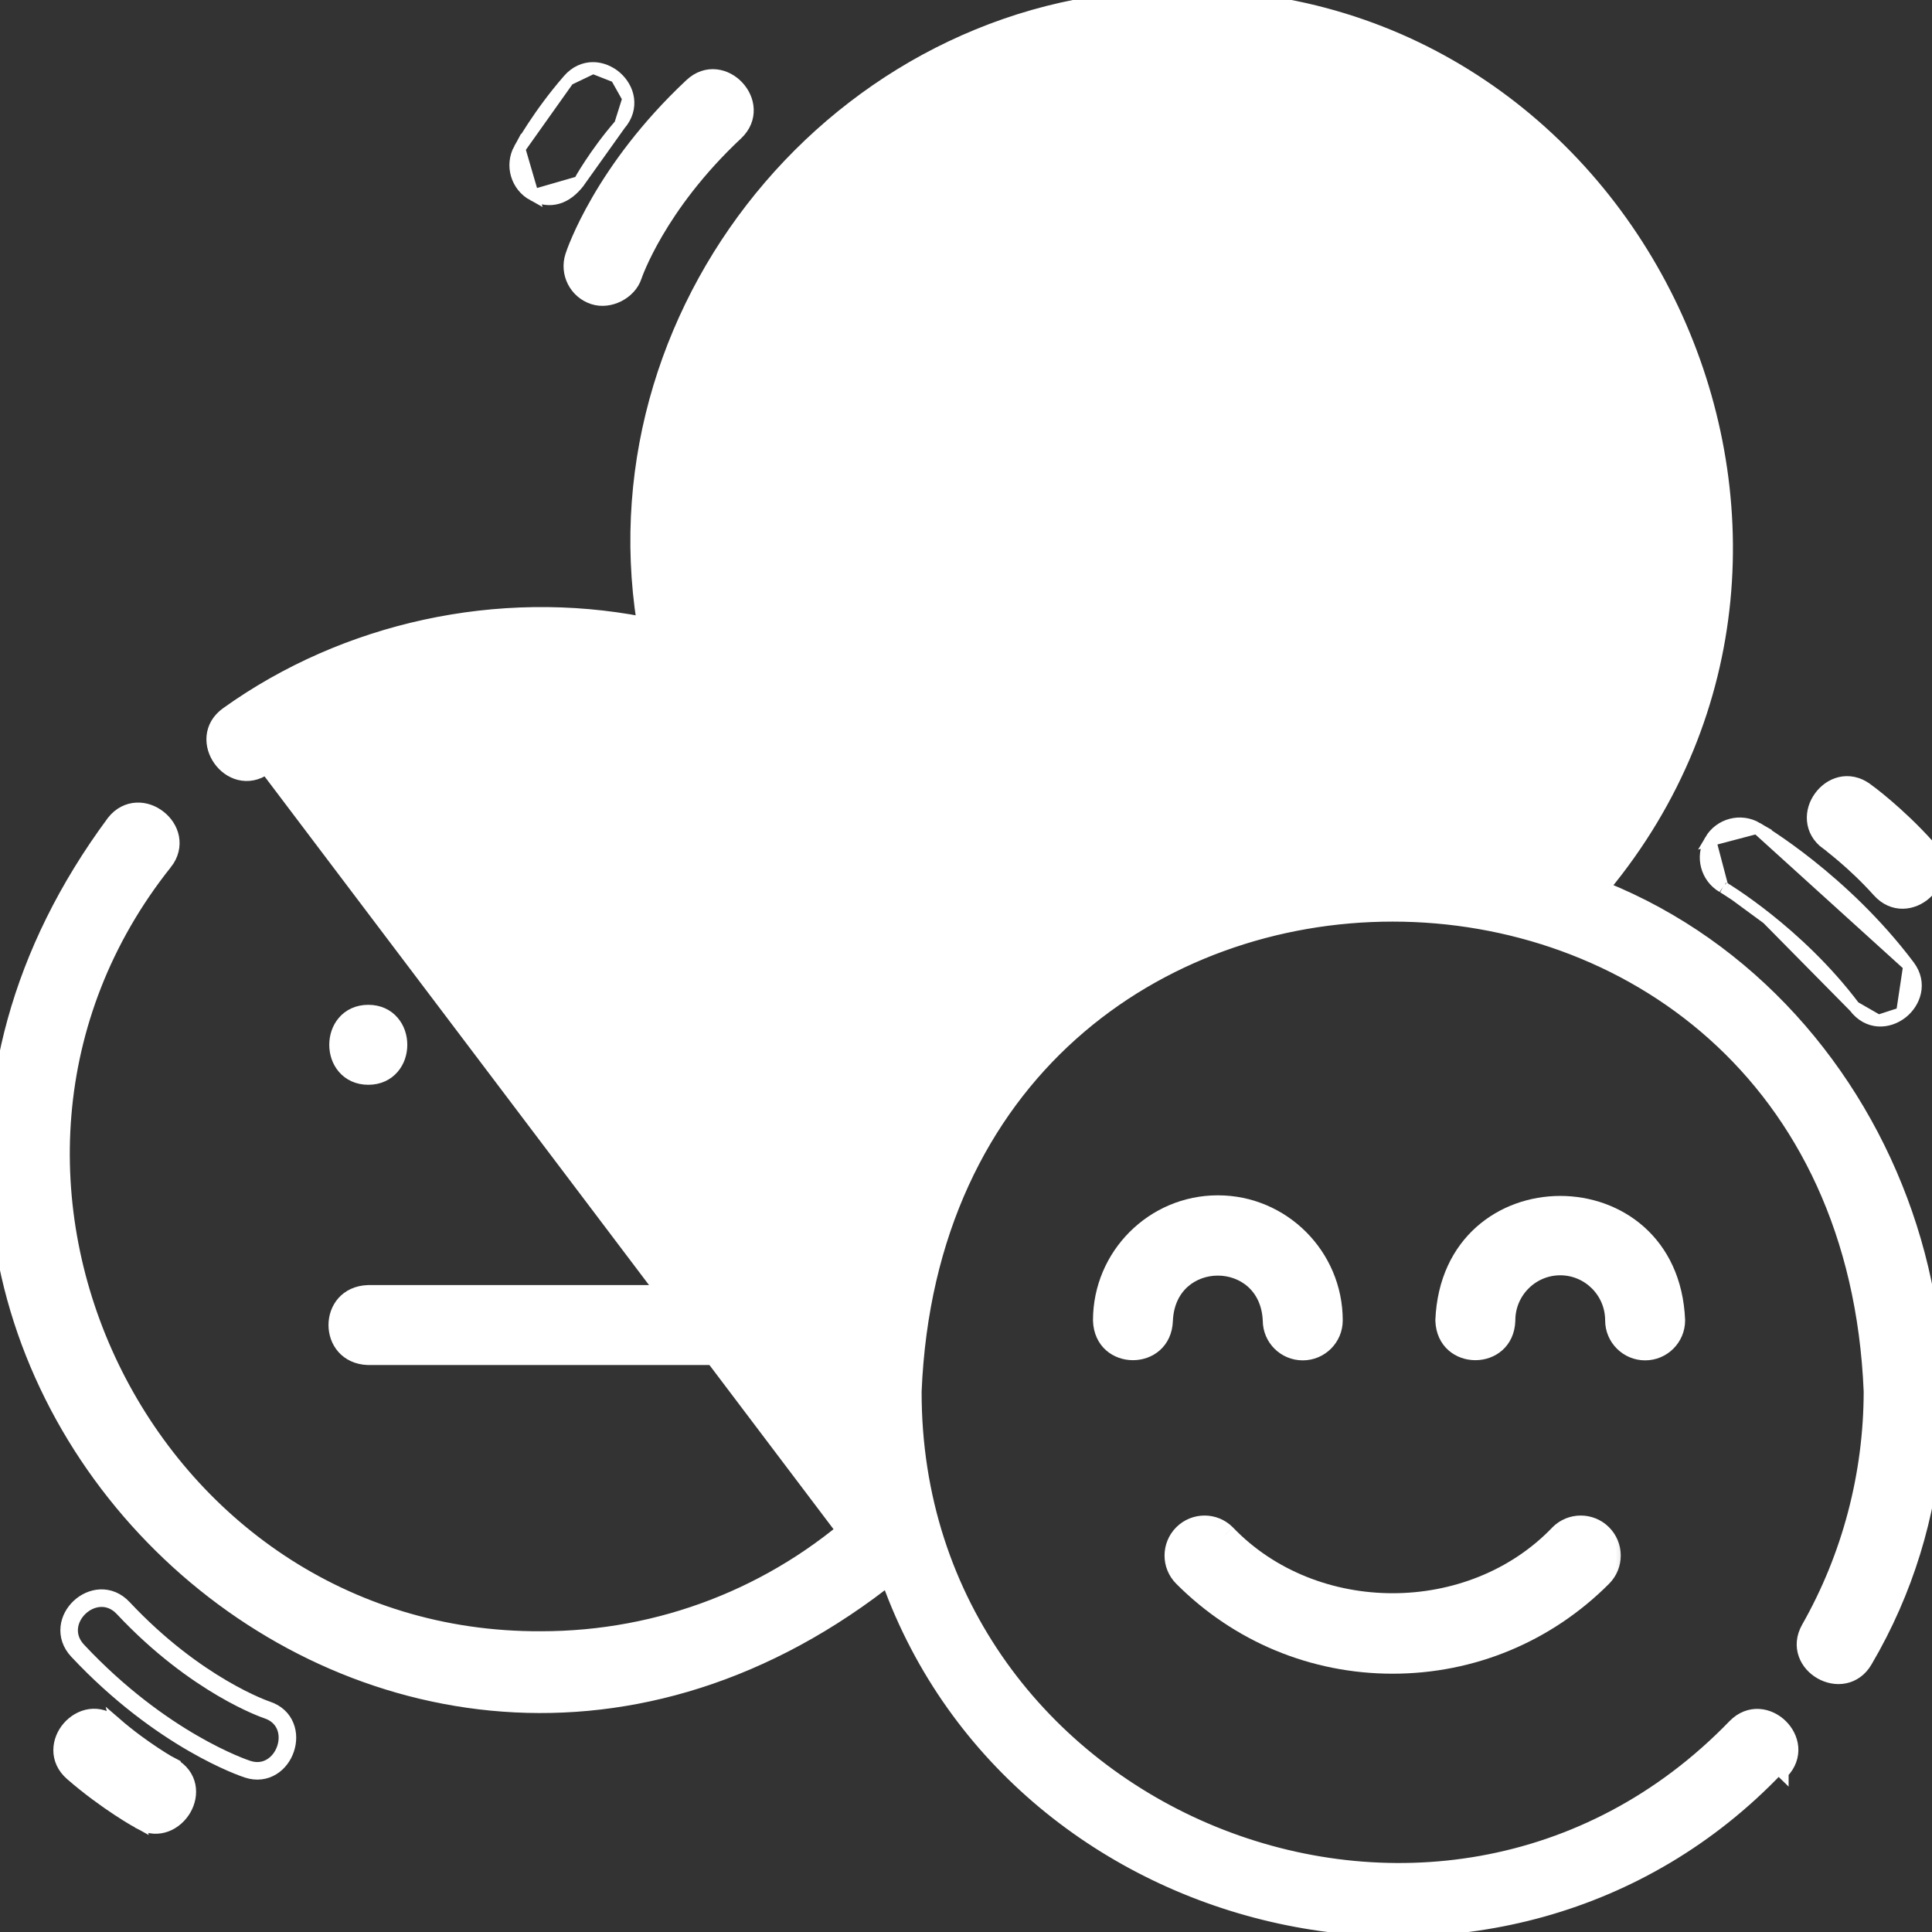 <svg width="33" height="33" viewBox="0 0 33 33" fill="none" xmlns="http://www.w3.org/2000/svg">
<rect x="0" y="0" width="33" height="33" fill="#333333" stroke="none"/>
<g id="review_3930171 1" clip-path="url(#clip0_2742_1109)">
<g id="Group">
<path id="Vector" d="M17.387 12.754L17.387 12.754L17.388 12.752C18.862 11.213 21.513 11.213 22.987 12.752L22.987 12.752L22.988 12.754C23.119 12.884 23.272 12.936 23.421 12.925C23.568 12.914 23.703 12.844 23.802 12.744C23.902 12.644 23.973 12.51 23.984 12.364C23.995 12.214 23.944 12.061 23.814 11.93L23.814 11.93C22.845 10.959 21.556 10.424 20.188 10.424C18.819 10.424 17.53 10.959 16.561 11.93L16.561 11.93C16.431 12.061 16.38 12.214 16.391 12.364C16.402 12.51 16.473 12.644 16.573 12.744C16.673 12.844 16.807 12.914 16.954 12.925C17.103 12.936 17.256 12.884 17.387 12.754Z" fill="white" stroke="white" stroke-width="0.2"/>
<path id="Vector_2" d="M18.907 7.623L18.907 7.623L16.42 6.194C16.42 6.194 16.42 6.194 16.42 6.194C16.26 6.102 16.098 6.093 15.957 6.142C15.818 6.191 15.707 6.294 15.636 6.416C15.566 6.539 15.533 6.687 15.561 6.831C15.589 6.978 15.679 7.113 15.839 7.205L15.839 7.205L18.326 8.634L18.326 8.634C18.417 8.687 18.517 8.712 18.616 8.712C18.92 8.712 19.111 8.501 19.166 8.267C19.22 8.037 19.147 7.762 18.907 7.623Z" fill="white" stroke="white" stroke-width="0.2"/>
<path id="Vector_3" d="M24.536 7.205L24.536 7.205L23.955 6.194L21.468 7.623C21.305 7.717 21.215 7.852 21.188 8C21.161 8.144 21.198 8.291 21.27 8.412C21.415 8.651 21.73 8.818 22.049 8.634L24.536 7.205Z" fill="white" stroke="white" stroke-width="0.2"/>
<path id="Vector_4" d="M6.291 18.429C6.474 18.429 6.619 18.356 6.716 18.243C6.812 18.132 6.857 17.987 6.857 17.846C6.857 17.705 6.812 17.56 6.716 17.449C6.619 17.335 6.474 17.263 6.291 17.263C6.107 17.263 5.962 17.335 5.865 17.449C5.769 17.56 5.724 17.705 5.724 17.846C5.724 17.987 5.769 18.132 5.865 18.243C5.962 18.356 6.107 18.429 6.291 18.429Z" fill="white" stroke="white" stroke-width="0.2"/>
<path id="Vector_5" d="M12.191 17.263C12.007 17.263 11.863 17.335 11.766 17.449C11.67 17.56 11.625 17.705 11.625 17.846C11.625 17.987 11.67 18.132 11.765 18.243C11.863 18.356 12.007 18.429 12.191 18.429C12.375 18.429 12.52 18.356 12.617 18.243C12.712 18.132 12.758 17.987 12.758 17.846C12.758 17.705 12.713 17.56 12.617 17.449C12.52 17.335 12.375 17.263 12.191 17.263Z" fill="white" stroke="white" stroke-width="0.2"/>
<path id="Vector_6" d="M6.287 23.216L6.287 23.216H6.29H12.191V23.216L12.195 23.216C12.963 23.189 12.962 22.076 12.195 22.05L12.195 22.05H12.191H6.29V22.05L6.287 22.05C5.518 22.077 5.52 23.189 6.287 23.216Z" fill="white" stroke="white" stroke-width="0.2"/>
<path id="Vector_7" d="M4.544 13.129L4.544 13.129C4.393 13.236 4.233 13.26 4.088 13.225C3.945 13.189 3.824 13.097 3.743 12.982C3.661 12.867 3.614 12.722 3.628 12.576C3.642 12.427 3.719 12.285 3.869 12.178C5.903 10.721 8.523 10.16 10.976 10.633C10.106 5.087 14.553 -0.129 20.188 -0.076C28.005 -0.107 32.344 9.18 27.397 15.16C32.382 17.17 34.699 23.584 31.882 28.377C31.791 28.536 31.656 28.626 31.51 28.655C31.366 28.684 31.217 28.651 31.095 28.582C30.972 28.512 30.868 28.401 30.819 28.262C30.769 28.122 30.778 27.96 30.869 27.799C31.564 26.577 31.932 25.181 31.933 23.765C31.484 12.935 16.092 12.933 15.642 23.765C15.627 31.025 24.572 34.684 29.615 29.466L29.615 29.466C29.744 29.334 29.897 29.281 30.046 29.29C30.193 29.299 30.328 29.367 30.43 29.466C30.531 29.564 30.603 29.698 30.616 29.844C30.628 29.993 30.579 30.147 30.451 30.279C30.451 30.279 30.451 30.279 30.451 30.28L30.379 30.21C25.727 35.1 17.385 33.185 15.16 27L4.544 13.129ZM4.544 13.129L4.545 13.128C8.953 9.917 15.469 12.161 17.018 17.362C14.963 19.476 13.986 22.857 14.71 25.849C13.209 27.214 11.275 27.963 9.241 27.963L9.24 27.963C2.495 27.994 -1.359 20.023 2.839 14.751L2.84 14.751C2.954 14.606 2.986 14.447 2.958 14.3C2.93 14.156 2.844 14.031 2.733 13.944C2.622 13.856 2.48 13.802 2.333 13.809C2.184 13.816 2.037 13.885 1.923 14.03L1.923 14.03L1.922 14.032C-4.695 22.962 6.304 33.785 15.077 27.065L4.544 13.129ZM20.186 1.09L20.188 1.09C27.222 1.068 30.951 9.596 26.209 14.752C23.401 13.954 20.119 14.691 17.951 16.495C16.956 13.858 14.825 11.844 12.22 10.961C11.105 5.981 15.073 1.027 20.186 1.09Z" fill="white" stroke="white" stroke-width="0.2"/>
<path id="Vector_8" d="M18.769 22.553H18.769L18.769 22.557C18.796 23.325 19.907 23.325 19.934 22.557C19.983 21.399 21.619 21.399 21.669 22.556C21.67 22.877 21.93 23.136 22.252 23.136C22.574 23.136 22.835 22.875 22.835 22.553C22.835 21.431 21.923 20.517 20.802 20.517C19.68 20.517 18.769 21.431 18.769 22.553Z" fill="white" stroke="white" stroke-width="0.2"/>
<path id="Vector_9" d="M28.683 22.553H28.683L28.683 22.549C28.572 19.853 24.729 19.854 24.617 22.549L24.617 22.549L24.617 22.557C24.644 23.325 25.757 23.325 25.783 22.557L25.783 22.557V22.553C25.783 22.073 26.173 21.683 26.65 21.683C27.128 21.683 27.517 22.073 27.517 22.553C27.517 22.875 27.779 23.136 28.1 23.136C28.422 23.136 28.683 22.875 28.683 22.553Z" fill="white" stroke="white" stroke-width="0.2"/>
<g id="Vector_10">
<mask id="path-10-outside-1_2742_1109" maskUnits="userSpaceOnUse" x="19.091" y="25.087" width="9" height="4" fill="black">
<rect fill="white" x="19.091" y="25.087" width="9" height="4"/>
<path d="M23.787 28.388C25.13 28.388 26.392 27.863 27.343 26.911C27.531 26.722 27.531 26.416 27.342 26.228C27.153 26.039 26.847 26.04 26.659 26.229C25.146 27.809 22.429 27.809 20.916 26.229C20.727 26.04 20.422 26.039 20.233 26.228C20.044 26.416 20.044 26.722 20.232 26.911C21.183 27.863 22.445 28.388 23.787 28.388Z"/>
</mask>
<path d="M23.787 28.388C25.13 28.388 26.392 27.863 27.343 26.911C27.531 26.722 27.531 26.416 27.342 26.228C27.153 26.039 26.847 26.04 26.659 26.229C25.146 27.809 22.429 27.809 20.916 26.229C20.727 26.04 20.422 26.039 20.233 26.228C20.044 26.416 20.044 26.722 20.232 26.911C21.183 27.863 22.445 28.388 23.787 28.388Z" fill="white"/>
<path d="M27.343 26.911L27.201 26.77L27.201 26.77L27.343 26.911ZM27.342 26.228L27.483 26.086L27.483 26.086L27.342 26.228ZM26.659 26.229L26.517 26.087L26.515 26.09L26.659 26.229ZM20.916 26.229L21.06 26.09L21.057 26.087L20.916 26.229ZM20.233 26.228L20.092 26.086L20.092 26.086L20.233 26.228ZM20.232 26.911L20.374 26.77L20.374 26.77L20.232 26.911ZM23.787 28.588C25.183 28.588 26.497 28.042 27.484 27.052L27.201 26.77C26.288 27.684 25.077 28.188 23.787 28.188V28.588ZM27.484 27.052C27.751 26.785 27.75 26.353 27.483 26.086L27.201 26.369C27.311 26.48 27.311 26.659 27.201 26.77L27.484 27.052ZM27.483 26.086C27.216 25.82 26.784 25.82 26.517 26.087L26.801 26.37C26.911 26.259 27.09 26.259 27.201 26.369L27.483 26.086ZM26.515 26.09C25.08 27.588 22.495 27.588 21.06 26.09L20.771 26.367C22.364 28.029 25.211 28.029 26.803 26.367L26.515 26.09ZM21.057 26.087C20.791 25.82 20.359 25.82 20.092 26.086L20.374 26.369C20.485 26.259 20.664 26.259 20.774 26.37L21.057 26.087ZM20.092 26.086C19.825 26.353 19.824 26.785 20.091 27.052L20.374 26.77C20.263 26.659 20.264 26.48 20.374 26.369L20.092 26.086ZM20.091 27.052C21.078 28.042 22.392 28.588 23.787 28.588V28.188C22.498 28.188 21.287 27.684 20.374 26.77L20.091 27.052Z" fill="white" mask="url(#path-10-outside-1_2742_1109)"/>
</g>
<path id="Vector_11" d="M29.213 14.353L29.213 14.353C29.375 14.075 29.732 13.981 30.01 14.143L29.213 14.353ZM29.213 14.353C29.051 14.631 29.145 14.988 29.423 15.15L29.423 15.15M29.213 14.353L29.423 15.15M29.423 15.15C29.423 15.15 29.424 15.151 29.427 15.153M29.423 15.15L29.427 15.153M29.427 15.153L29.439 15.159M29.427 15.153L29.439 15.159M29.439 15.159C29.448 15.165 29.463 15.174 29.482 15.186M29.439 15.159L29.482 15.186M29.482 15.186C29.519 15.21 29.573 15.244 29.641 15.29M29.482 15.186L29.641 15.29M29.641 15.29C29.776 15.381 29.967 15.516 30.187 15.691M29.641 15.29L30.187 15.691M30.187 15.691C30.628 16.041 31.189 16.552 31.675 17.198M30.187 15.691L31.675 17.198M31.675 17.198C31.788 17.349 31.934 17.423 32.084 17.433M31.675 17.198L32.084 17.433M32.084 17.433C32.232 17.442 32.374 17.389 32.486 17.302M32.084 17.433L32.486 17.302M32.486 17.302C32.707 17.129 32.831 16.795 32.607 16.497M32.486 17.302L32.607 16.497M32.607 16.497C31.493 15.017 30.074 14.18 30.01 14.143L32.607 16.497Z" fill="white" stroke="white" stroke-width="0.2"/>
<path id="Vector_12" d="M32.95 14.448C32.429 13.867 31.908 13.488 31.884 13.471L31.884 13.471L31.883 13.471C31.734 13.363 31.574 13.337 31.429 13.371C31.286 13.405 31.165 13.496 31.082 13.611C30.999 13.725 30.951 13.869 30.964 14.015C30.977 14.164 31.051 14.307 31.201 14.416L31.259 14.335L31.2 14.415C31.202 14.417 31.647 14.742 32.081 15.226L32.081 15.226C32.205 15.364 32.356 15.425 32.506 15.422C32.653 15.419 32.791 15.356 32.896 15.261C33.001 15.166 33.077 15.034 33.096 14.889C33.114 14.741 33.072 14.585 32.95 14.448ZM32.95 14.448L32.875 14.515L32.95 14.448Z" fill="white" stroke="white" stroke-width="0.2"/>
<path id="Vector_13" d="M4.214 30.267C4.385 30.323 4.542 30.297 4.668 30.22C4.792 30.144 4.88 30.021 4.925 29.887C4.97 29.754 4.974 29.603 4.919 29.468C4.864 29.33 4.75 29.216 4.576 29.159L4.576 29.159C4.576 29.159 4.278 29.06 3.825 28.794C3.372 28.529 2.764 28.097 2.141 27.433L2.141 27.433C2.015 27.298 1.863 27.242 1.714 27.248C1.567 27.254 1.43 27.32 1.327 27.416C1.224 27.513 1.149 27.645 1.134 27.791C1.118 27.94 1.164 28.095 1.29 28.23L1.29 28.23C2.733 29.77 4.145 30.245 4.214 30.267ZM4.214 30.267L4.245 30.172M4.214 30.267C4.214 30.267 4.214 30.267 4.214 30.267L4.245 30.172M4.245 30.172C4.186 30.153 2.791 29.686 1.363 28.161C0.936 27.706 1.641 27.045 2.068 27.501C3.328 28.846 4.533 29.25 4.545 29.254C5.134 29.447 4.816 30.359 4.245 30.172Z" fill="white" stroke="white" stroke-width="0.2"/>
<path id="Vector_14" d="M2.951 30.127C2.949 30.126 2.467 29.859 1.976 29.433L2.391 31.15C2.713 31.326 3.024 31.153 3.164 30.911C3.235 30.789 3.268 30.642 3.239 30.498C3.209 30.351 3.116 30.218 2.951 30.127L2.903 30.215L2.951 30.127ZM1.976 29.432C1.837 29.311 1.68 29.271 1.532 29.292C1.387 29.313 1.258 29.393 1.165 29.499C1.072 29.606 1.012 29.745 1.011 29.892C1.01 30.041 1.072 30.191 1.211 30.312C1.8 30.824 2.365 31.135 2.391 31.149L1.976 29.432Z" fill="white" stroke="white" stroke-width="0.2"/>
<path id="Vector_15" d="M9.755 4.364C9.655 4.67 9.822 4.999 10.128 5.099L10.128 5.099C10.275 5.147 10.435 5.123 10.567 5.056C10.7 4.989 10.815 4.874 10.863 4.726L10.863 4.726C10.863 4.726 10.962 4.429 11.228 3.975C11.493 3.522 11.925 2.914 12.59 2.291L12.59 2.291C12.724 2.165 12.78 2.013 12.774 1.864C12.768 1.717 12.702 1.581 12.606 1.478C12.509 1.374 12.377 1.3 12.231 1.284C12.082 1.268 11.927 1.315 11.793 1.441L11.793 1.441C10.253 2.883 9.777 4.294 9.755 4.364ZM9.755 4.364L9.85 4.395L9.755 4.364C9.755 4.364 9.755 4.364 9.755 4.364Z" fill="white" stroke="white" stroke-width="0.2"/>
<path id="Vector_16" d="M9.104 3.332L9.104 3.332C8.822 3.177 8.718 2.824 8.873 2.541L9.104 3.332ZM9.104 3.332L9.108 3.334M9.104 3.332L9.108 3.334M9.108 3.334C9.248 3.403 9.39 3.424 9.528 3.383C9.663 3.344 9.782 3.249 9.887 3.115L9.891 3.108M9.108 3.334L9.891 3.108M9.891 3.108L9.895 3.102M9.891 3.108L9.895 3.102M9.895 3.102C9.896 3.099 10.163 2.618 10.59 2.127M9.895 3.102L10.59 2.127M10.59 2.127C10.711 1.988 10.751 1.831 10.73 1.683M10.59 2.127L10.73 1.683M10.73 1.683C10.709 1.537 10.629 1.408 10.523 1.315M10.73 1.683L10.523 1.315M10.523 1.315C10.416 1.223 10.277 1.162 10.13 1.161M10.523 1.315L10.13 1.161M10.13 1.161C9.981 1.161 9.831 1.223 9.71 1.362M10.13 1.161L9.71 1.362M9.71 1.362C9.198 1.95 8.887 2.515 8.873 2.541L9.71 1.362Z" fill="white" stroke="white" stroke-width="0.2"/>
</g>
</g>
<defs>
<clipPath id="clip0_2742_1109">
<rect width="33" height="33" fill="white"/>
</clipPath>
</defs>
</svg>
